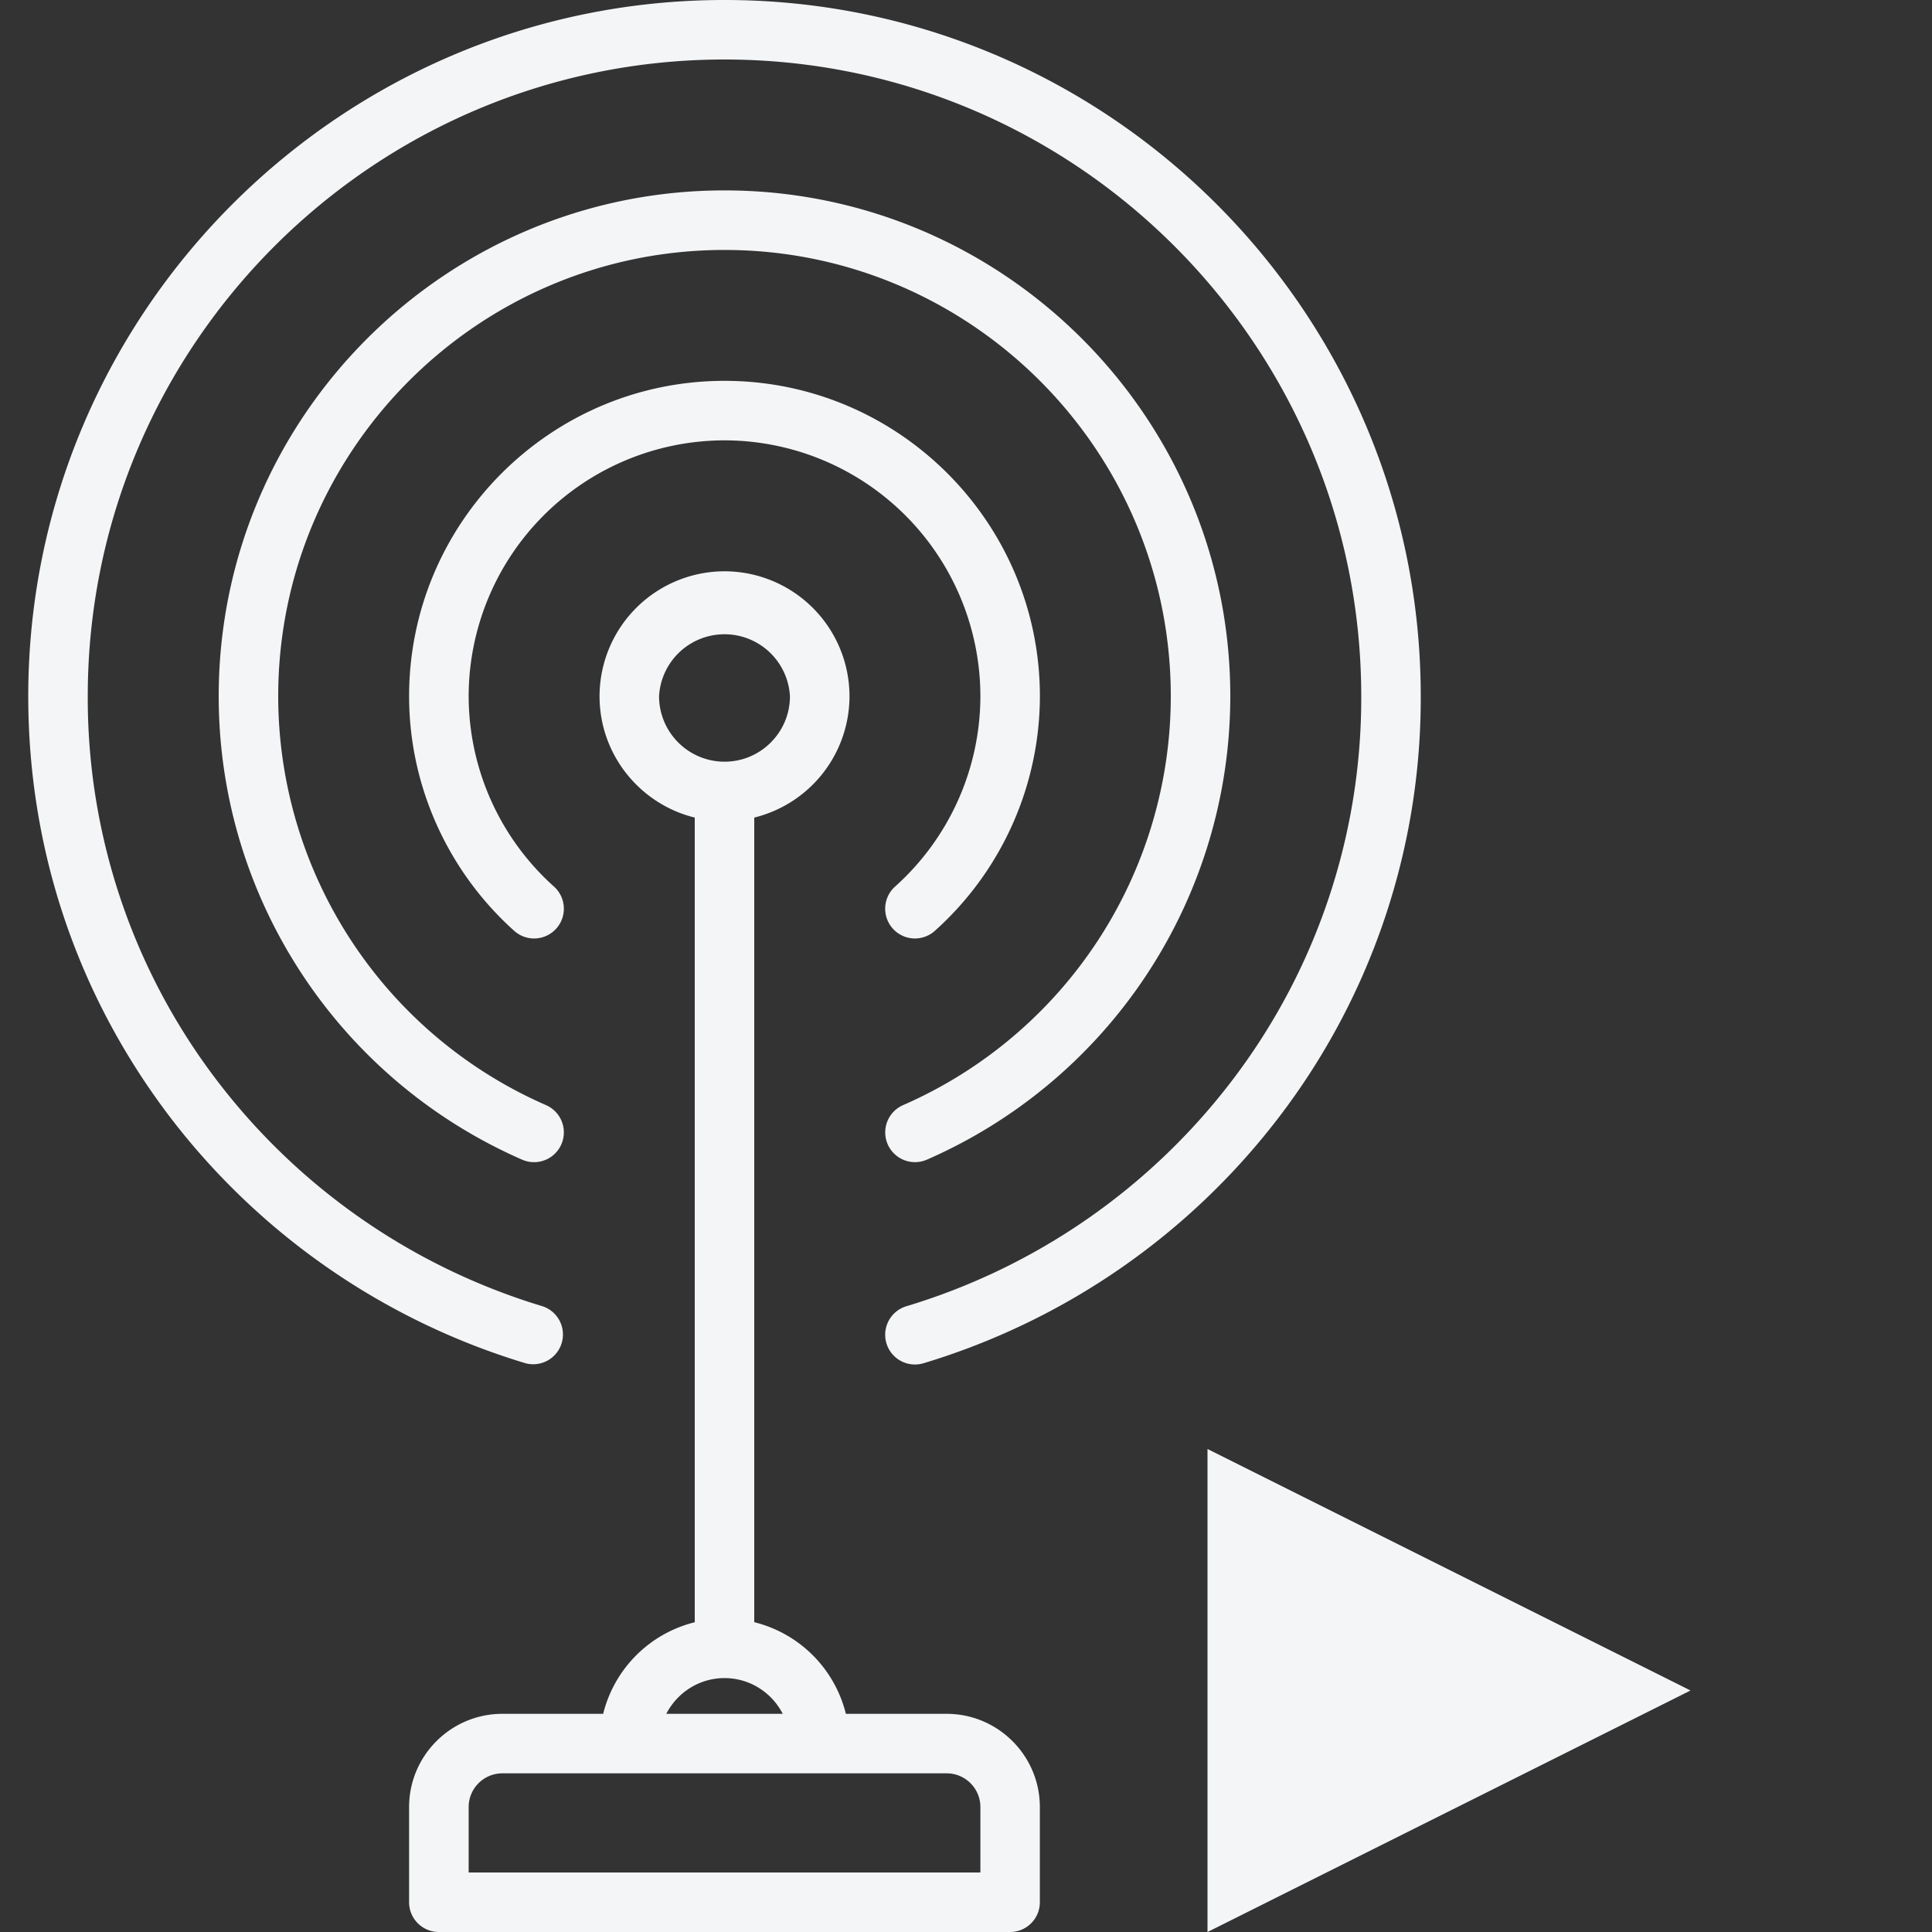 <svg width="40" height="40" fill="none" xmlns="http://www.w3.org/2000/svg"><rect width="100%" height="100%" fill="#333333" stroke="none"/><g clip-path="url(#clip0)" fill="#F4F5F7"><path d="M19.6 35.483h-2.087a2.596 2.596 0 00-1.897-1.897V16.927a2.591 2.591 0 001.972-2.512A2.59 2.59 0 0015 11.828a2.59 2.59 0 00-2.587 2.587c0 1.214.841 2.235 1.971 2.512v16.66a2.595 2.595 0 00-1.896 1.896H10.4c-1.064 0-1.93.866-1.93 1.93v1.971c0 .34.276.616.616.616h11.827c.34 0 .616-.276.616-.616v-1.971c0-1.064-.866-1.93-1.93-1.93zm-5.955-21.068a1.357 1.357 0 012.71 0c0 .747-.607 1.355-1.354 1.355a1.357 1.357 0 01-1.356-1.355zm1.356 20.328c.525 0 .98.302 1.205.74h-2.411c.225-.438.68-.74 1.206-.74zm5.297 4.025H9.703v-1.355c0-.385.313-.698.698-.698h9.2c.384 0 .697.313.697.698v1.355z"/><path d="M15 0C7.052 0 .585 6.466.585 14.415c0 3.167 1.009 6.171 2.917 8.689a14.538 14.538 0 007.38 5.121.616.616 0 00.352-1.18 13.296 13.296 0 01-6.75-4.685 13.05 13.05 0 01-2.667-7.945C1.817 7.145 7.731 1.232 15 1.232c7.27 0 13.183 5.914 13.183 13.183a13.05 13.05 0 01-2.666 7.945 13.297 13.297 0 01-6.75 4.684.616.616 0 00.352 1.181 14.538 14.538 0 007.38-5.121 14.272 14.272 0 002.916-8.69C29.415 6.467 22.949 0 15 0z"/><path d="M15 9.117a5.304 5.304 0 015.298 5.298 5.304 5.304 0 01-1.766 3.94.616.616 0 10.822.918 6.537 6.537 0 002.176-4.858c0-3.6-2.929-6.53-6.53-6.53-3.6 0-6.53 2.93-6.53 6.53 0 1.847.794 3.617 2.177 4.858a.616.616 0 10.822-.918 5.304 5.304 0 01-1.766-3.94A5.304 5.304 0 0115 9.117z"/><path d="M18.943 24.061a.614.614 0 00.246-.051 10.475 10.475 0 006.283-9.595C25.472 8.64 20.775 3.942 15 3.942c-5.774 0-10.472 4.698-10.472 10.473 0 4.16 2.466 7.926 6.283 9.595a.616.616 0 00.493-1.13 9.243 9.243 0 01-5.544-8.465c0-5.095 4.145-9.24 9.24-9.24 5.095 0 9.24 4.145 9.24 9.24a9.243 9.243 0 01-5.544 8.466.616.616 0 00.247 1.18zM25 30v10l10-5-10-5z"/></g><defs><clipPath id="clip0"><path fill="#F4F5F7" d="M0 0h40v40H0z"/></clipPath></defs></svg>